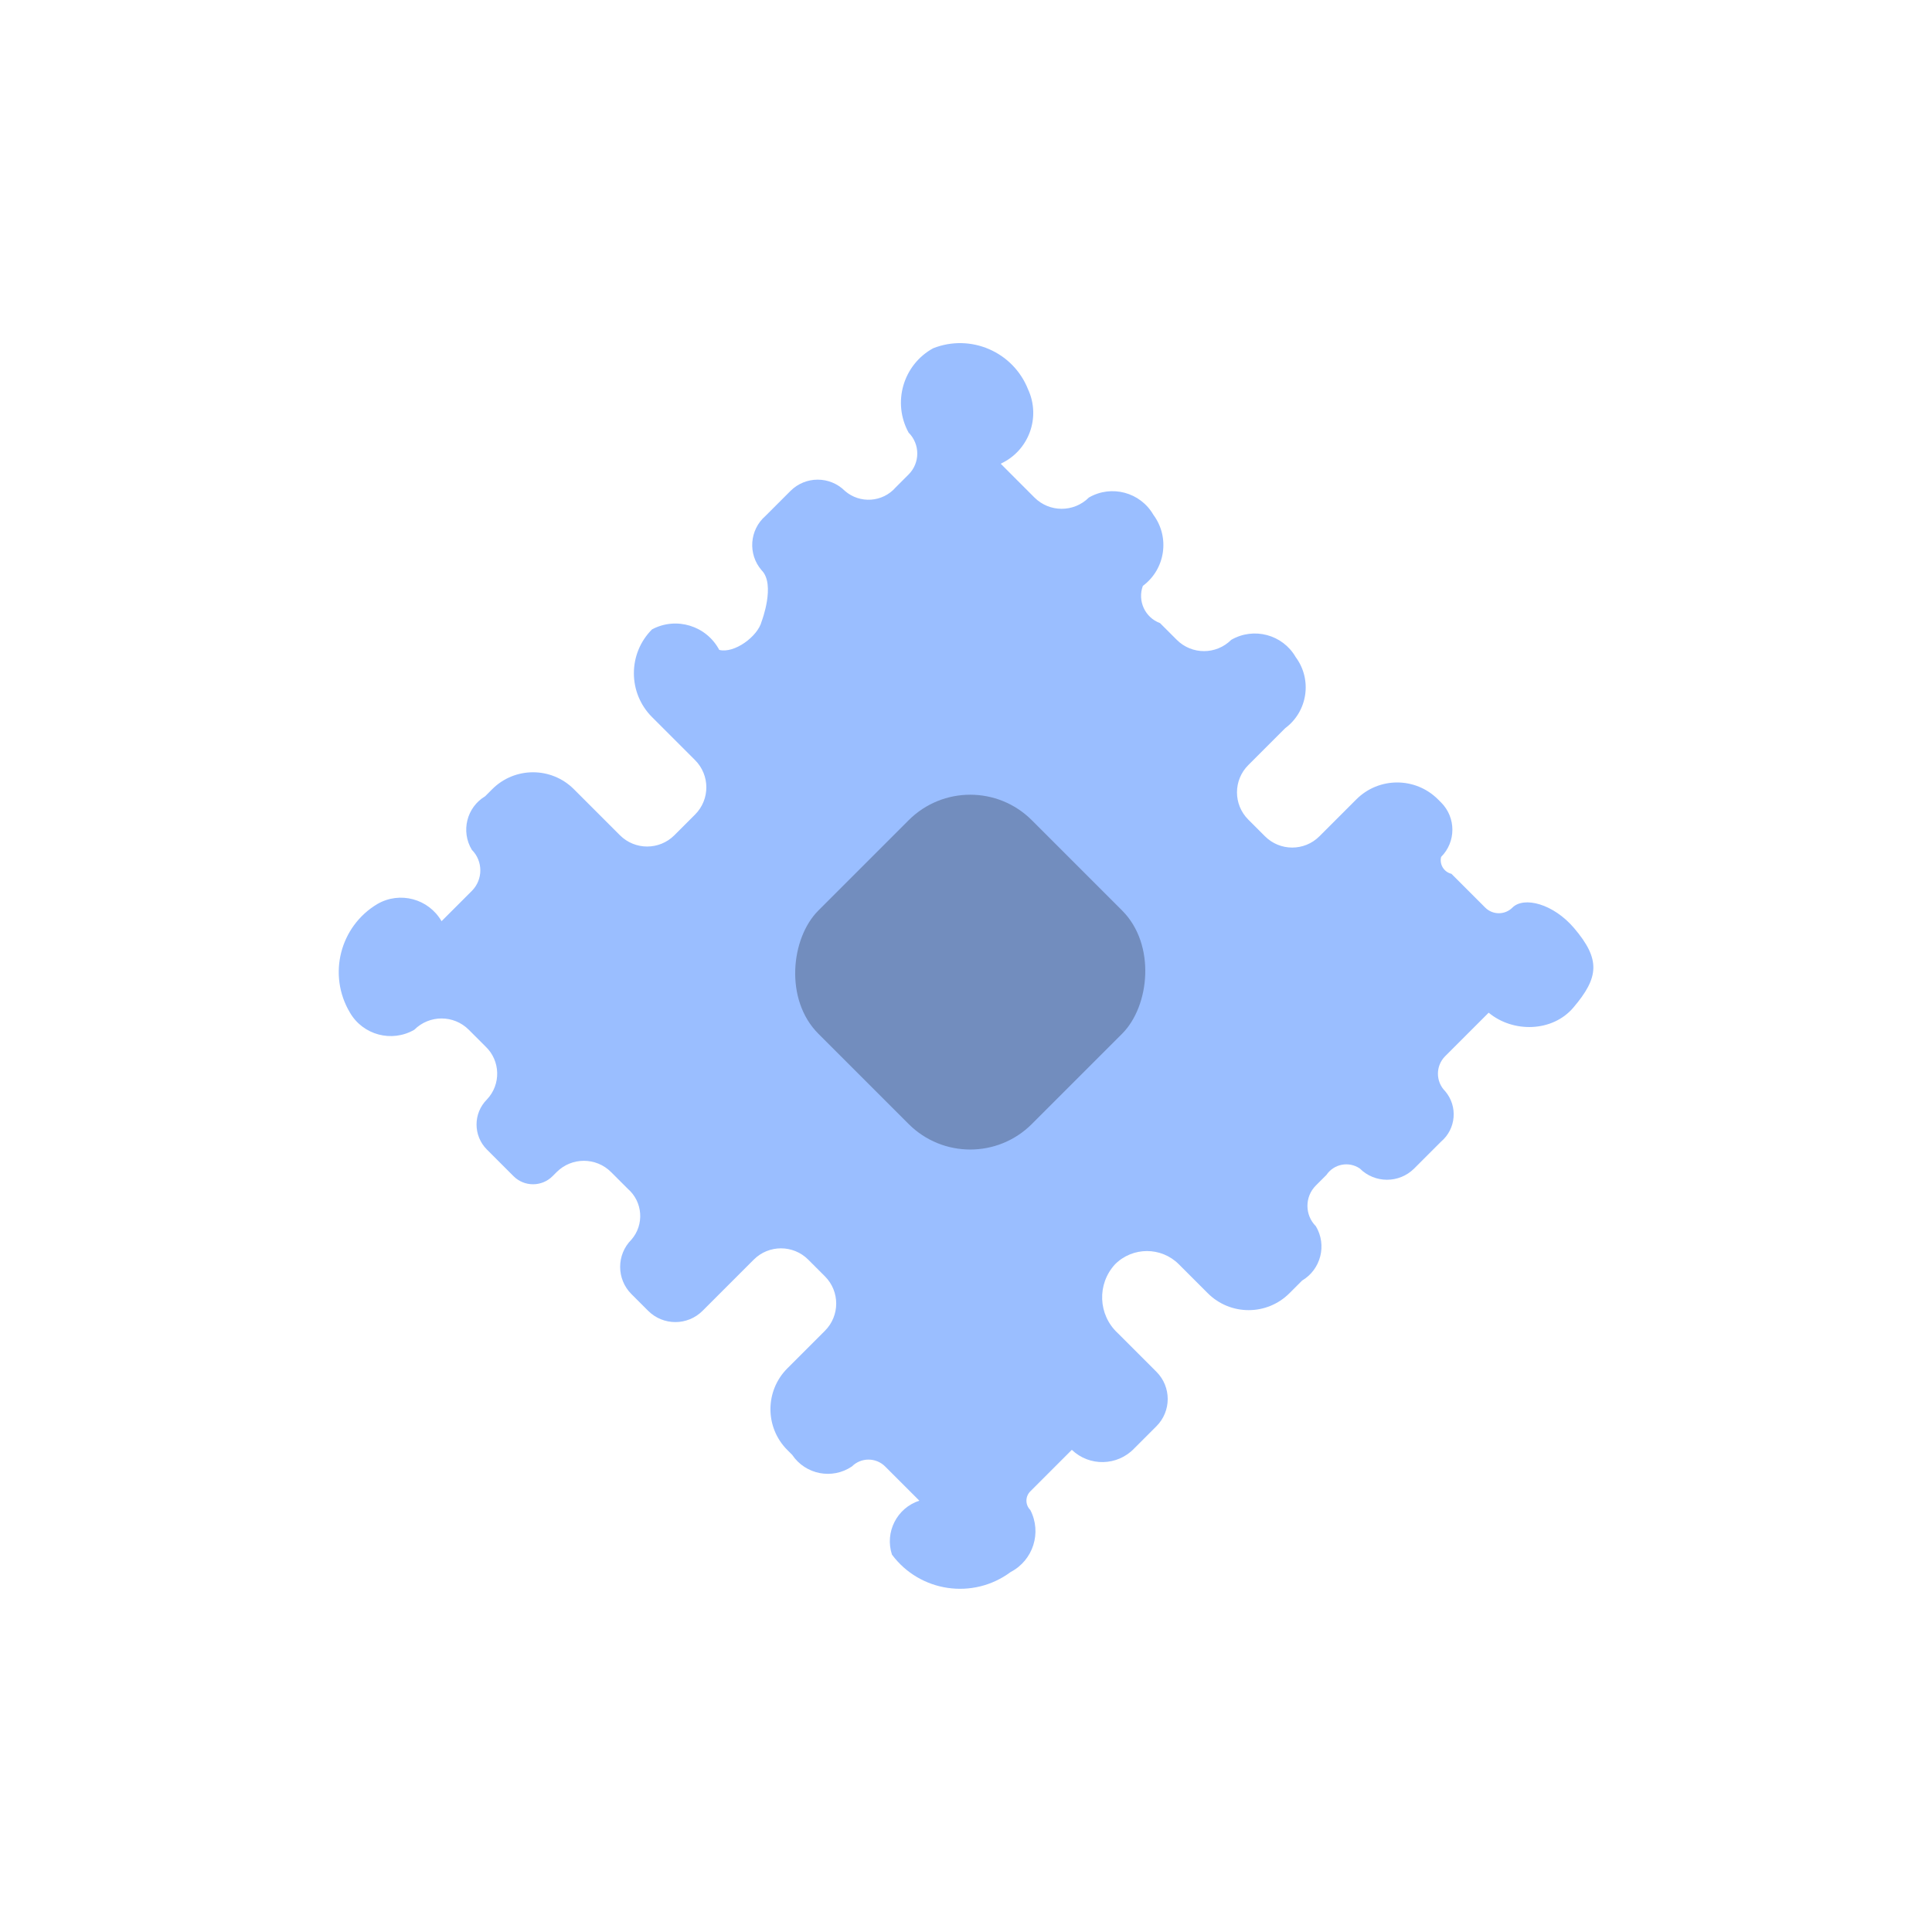 <svg width="192" height="192" version="1.1" viewBox="0 0 192 192" xmlns="http://www.w3.org/2000/svg">
 <rect x="20" y="20" width="152" height="152" rx="9.935" display="none" fill="none" opacity=".63" stroke="#b1b5bd" stroke-width="1"/>
 <path d="m100.8 47.439 2.004 2.004c1.494 1.494 3.916 1.494 5.41 8e-6 2.241-1.296 5.108-0.53 6.404 1.711 1.665 2.241 1.198 5.407-1.043 7.072-0.549 1.494 0.217 3.15 1.711 3.699l1.662 1.662c1.494 1.494 3.916 1.494 5.41-1.7e-5 2.241-1.296 5.109-0.53 6.404 1.711 1.665 2.241 1.198 5.407-1.043 7.072l-3.668 3.668c-1.494 1.494-1.494 3.916 0 5.41l1.662 1.662c1.494 1.494 3.916 1.494 5.41 0l3.668-3.668c2.241-2.241 5.874-2.241 8.116 0l0.309 0.309c1.494 1.494 1.494 3.916 0 5.41-0.18 0.747 0.28 1.498 1.027 1.678l3.357 3.357c0.747 0.747 1.958 0.747 2.705 0 1.134-1.134 4.063-0.391 6.129 2.04 2.65 3.118 2.474 4.901-0.078 7.901-2.067 2.43-5.975 2.529-8.414 0.504l-4.319 4.319c-0.963 0.963-0.963 2.523 0 3.486 1.269 1.494 1.087 3.734-0.407 5.004l-2.672 2.672c-1.494 1.494-3.916 1.494-5.41 0-1.09-0.738-2.572-0.453-3.31 0.637l-1.052 1.052c-1.119 1.119-1.119 2.934 0 4.053 1.113 1.869 0.5 4.286-1.369 5.398l-1.258 1.258c-2.241 2.241-5.874 2.241-8.116 0l-2.879-2.879c-1.749-1.749-4.584-1.749-6.333 1e-5 -1.817 1.965-1.696 5.031 0.269 6.847l3.84 3.84c1.494 1.494 1.494 3.916 0 5.41l-2.211 2.211c-1.674 1.749-4.449 1.809-6.197 0.135l-4.13 4.131c-0.509 0.509-0.509 1.333 3e-5 1.842 1.165 2.241 0.293 5.002-1.948 6.168-3.735 2.781-9.017 2.007-11.798-1.728-0.729-2.232 0.49-4.632 2.722-5.361l-3.397-3.396c-0.914-0.914-2.396-0.914-3.31 0-1.957 1.318-4.612 0.8-5.929-1.157l-0.481-0.481c-2.241-2.241-2.241-5.874-7e-6 -8.116l3.734-3.734c1.494-1.494 1.494-3.916-1.4e-5 -5.41l-1.662-1.662c-1.494-1.494-3.916-1.494-5.41 0l-5.087 5.087c-1.494 1.494-3.916 1.494-5.41 0l-1.662-1.662c-1.494-1.494-1.494-3.916 0-5.41 1.296-1.494 1.135-3.756-0.359-5.052l-1.662-1.662c-1.494-1.494-3.916-1.494-5.41 0l-0.408 0.408c-1.07 1.07-2.806 1.07-3.876 0l-2.646-2.647c-1.374-1.374-1.374-3.602 0-4.976 1.416-1.494 1.353-3.853-0.141-5.269l-1.662-1.662c-1.494-1.494-3.916-1.494-5.41 0-2.241 1.296-5.109 0.53-6.404-1.711-2.223-3.735-0.997-8.565 2.738-10.788 2.232-1.287 5.084-0.521 6.371 1.711l3.007-3.007c1.129-1.129 1.129-2.96 0-4.089-1.103-1.835-0.51-4.216 1.325-5.319l0.703-0.703c2.241-2.241 5.874-2.241 8.116 0l4.577 4.577c1.494 1.494 3.916 1.494 5.41 0l2.056-2.056c1.494-1.494 1.494-3.916 0-5.41l-4.274-4.274c-2.408-2.408-2.408-6.313-2e-6 -8.721 2.408-1.28 5.398-0.366 6.678 2.042 1.494 0.382 3.83-1.335 4.212-2.829 0 0 1.403-3.679-3e-6 -5.082-1.386-1.599-1.214-4.02 0.385-5.406l2.482-2.482c1.494-1.494 3.916-1.494 5.41 0 1.494 1.296 3.756 1.135 5.052-0.359l1.277-1.277c1.149-1.149 1.149-3.011 0-4.16-1.641-2.988-0.549-6.741 2.439-8.382 3.735-1.476 7.959 0.356 9.435 4.091 1.287 2.79 0.068 6.095-2.722 7.381z" fill="#9abeff" stroke-width="1.913"/>
 <rect transform="rotate(45)" x="121.49" y="-14.87" width="30.005" height="30.005" rx="8.658" ry="8.658" fill="#728dbe" stroke-width="1.913"/>
</svg>

